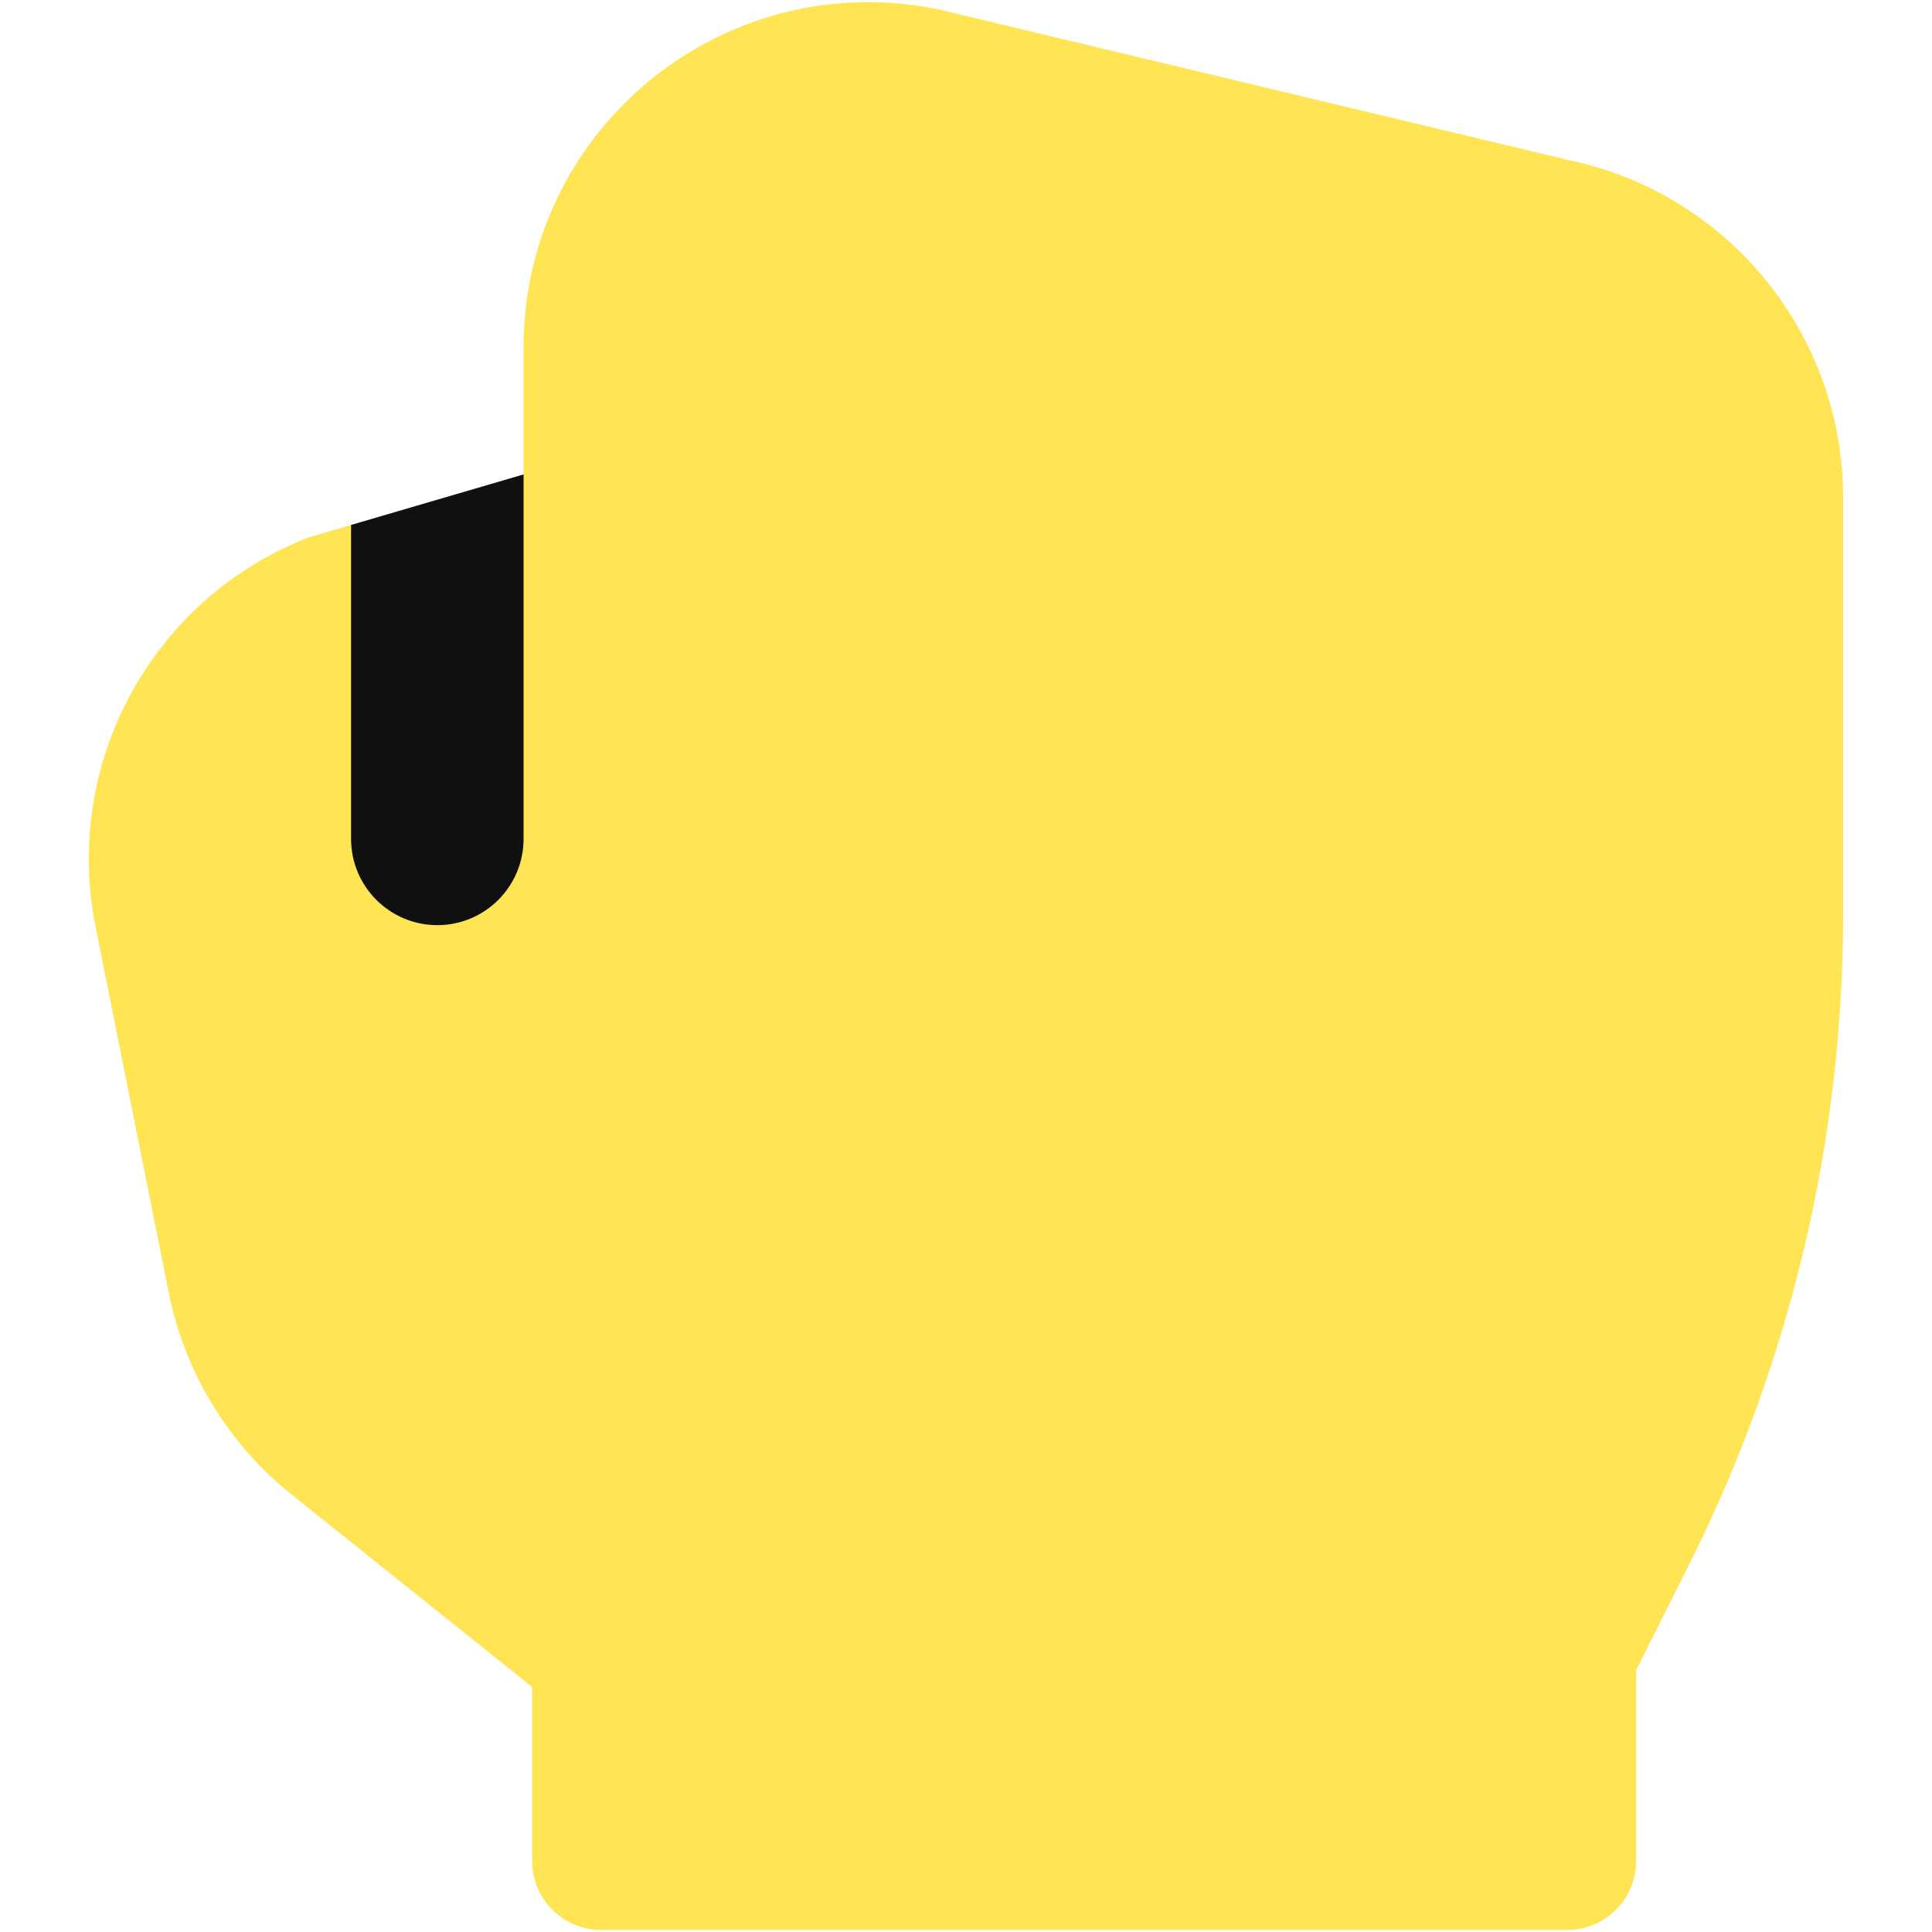 <svg width="14" height="14" viewBox="0 0 14 14" fill="none" xmlns="http://www.w3.org/2000/svg">
<g clip-path="url(#clip0_1222_11976)">
<path fill-rule="evenodd" clip-rule="evenodd" d="M6.809 0.07C5.255 -0.257 3.794 0.928 3.794 2.516V3.438L2.261 3.887L2.238 3.894L2.215 3.903C1.096 4.35 0.456 5.532 0.692 6.714L1.223 9.369C1.339 9.945 1.654 10.463 2.113 10.83L3.856 12.225V13.485C3.856 13.761 4.08 13.985 4.356 13.985H11.356C11.633 13.985 11.856 13.761 11.856 13.485V12.103L12.248 11.32C12.977 9.862 13.356 8.254 13.356 6.624V3.608C13.356 2.428 12.532 1.409 11.379 1.163L6.822 0.073L6.809 0.07Z" fill="#FFE453"/>
<path fill-rule="evenodd" clip-rule="evenodd" d="M2.544 3.804V6.079C2.544 6.424 2.824 6.704 3.169 6.704C3.514 6.704 3.794 6.424 3.794 6.079V2.497C3.794 2.503 3.794 2.51 3.794 2.516V3.438L2.544 3.804Z" fill="#101010"/>
</g>
<defs>
<clipPath id="clip0_1222_11976">
<rect width="14" height="14" fill="white"/>
</clipPath>
</defs>
</svg>
